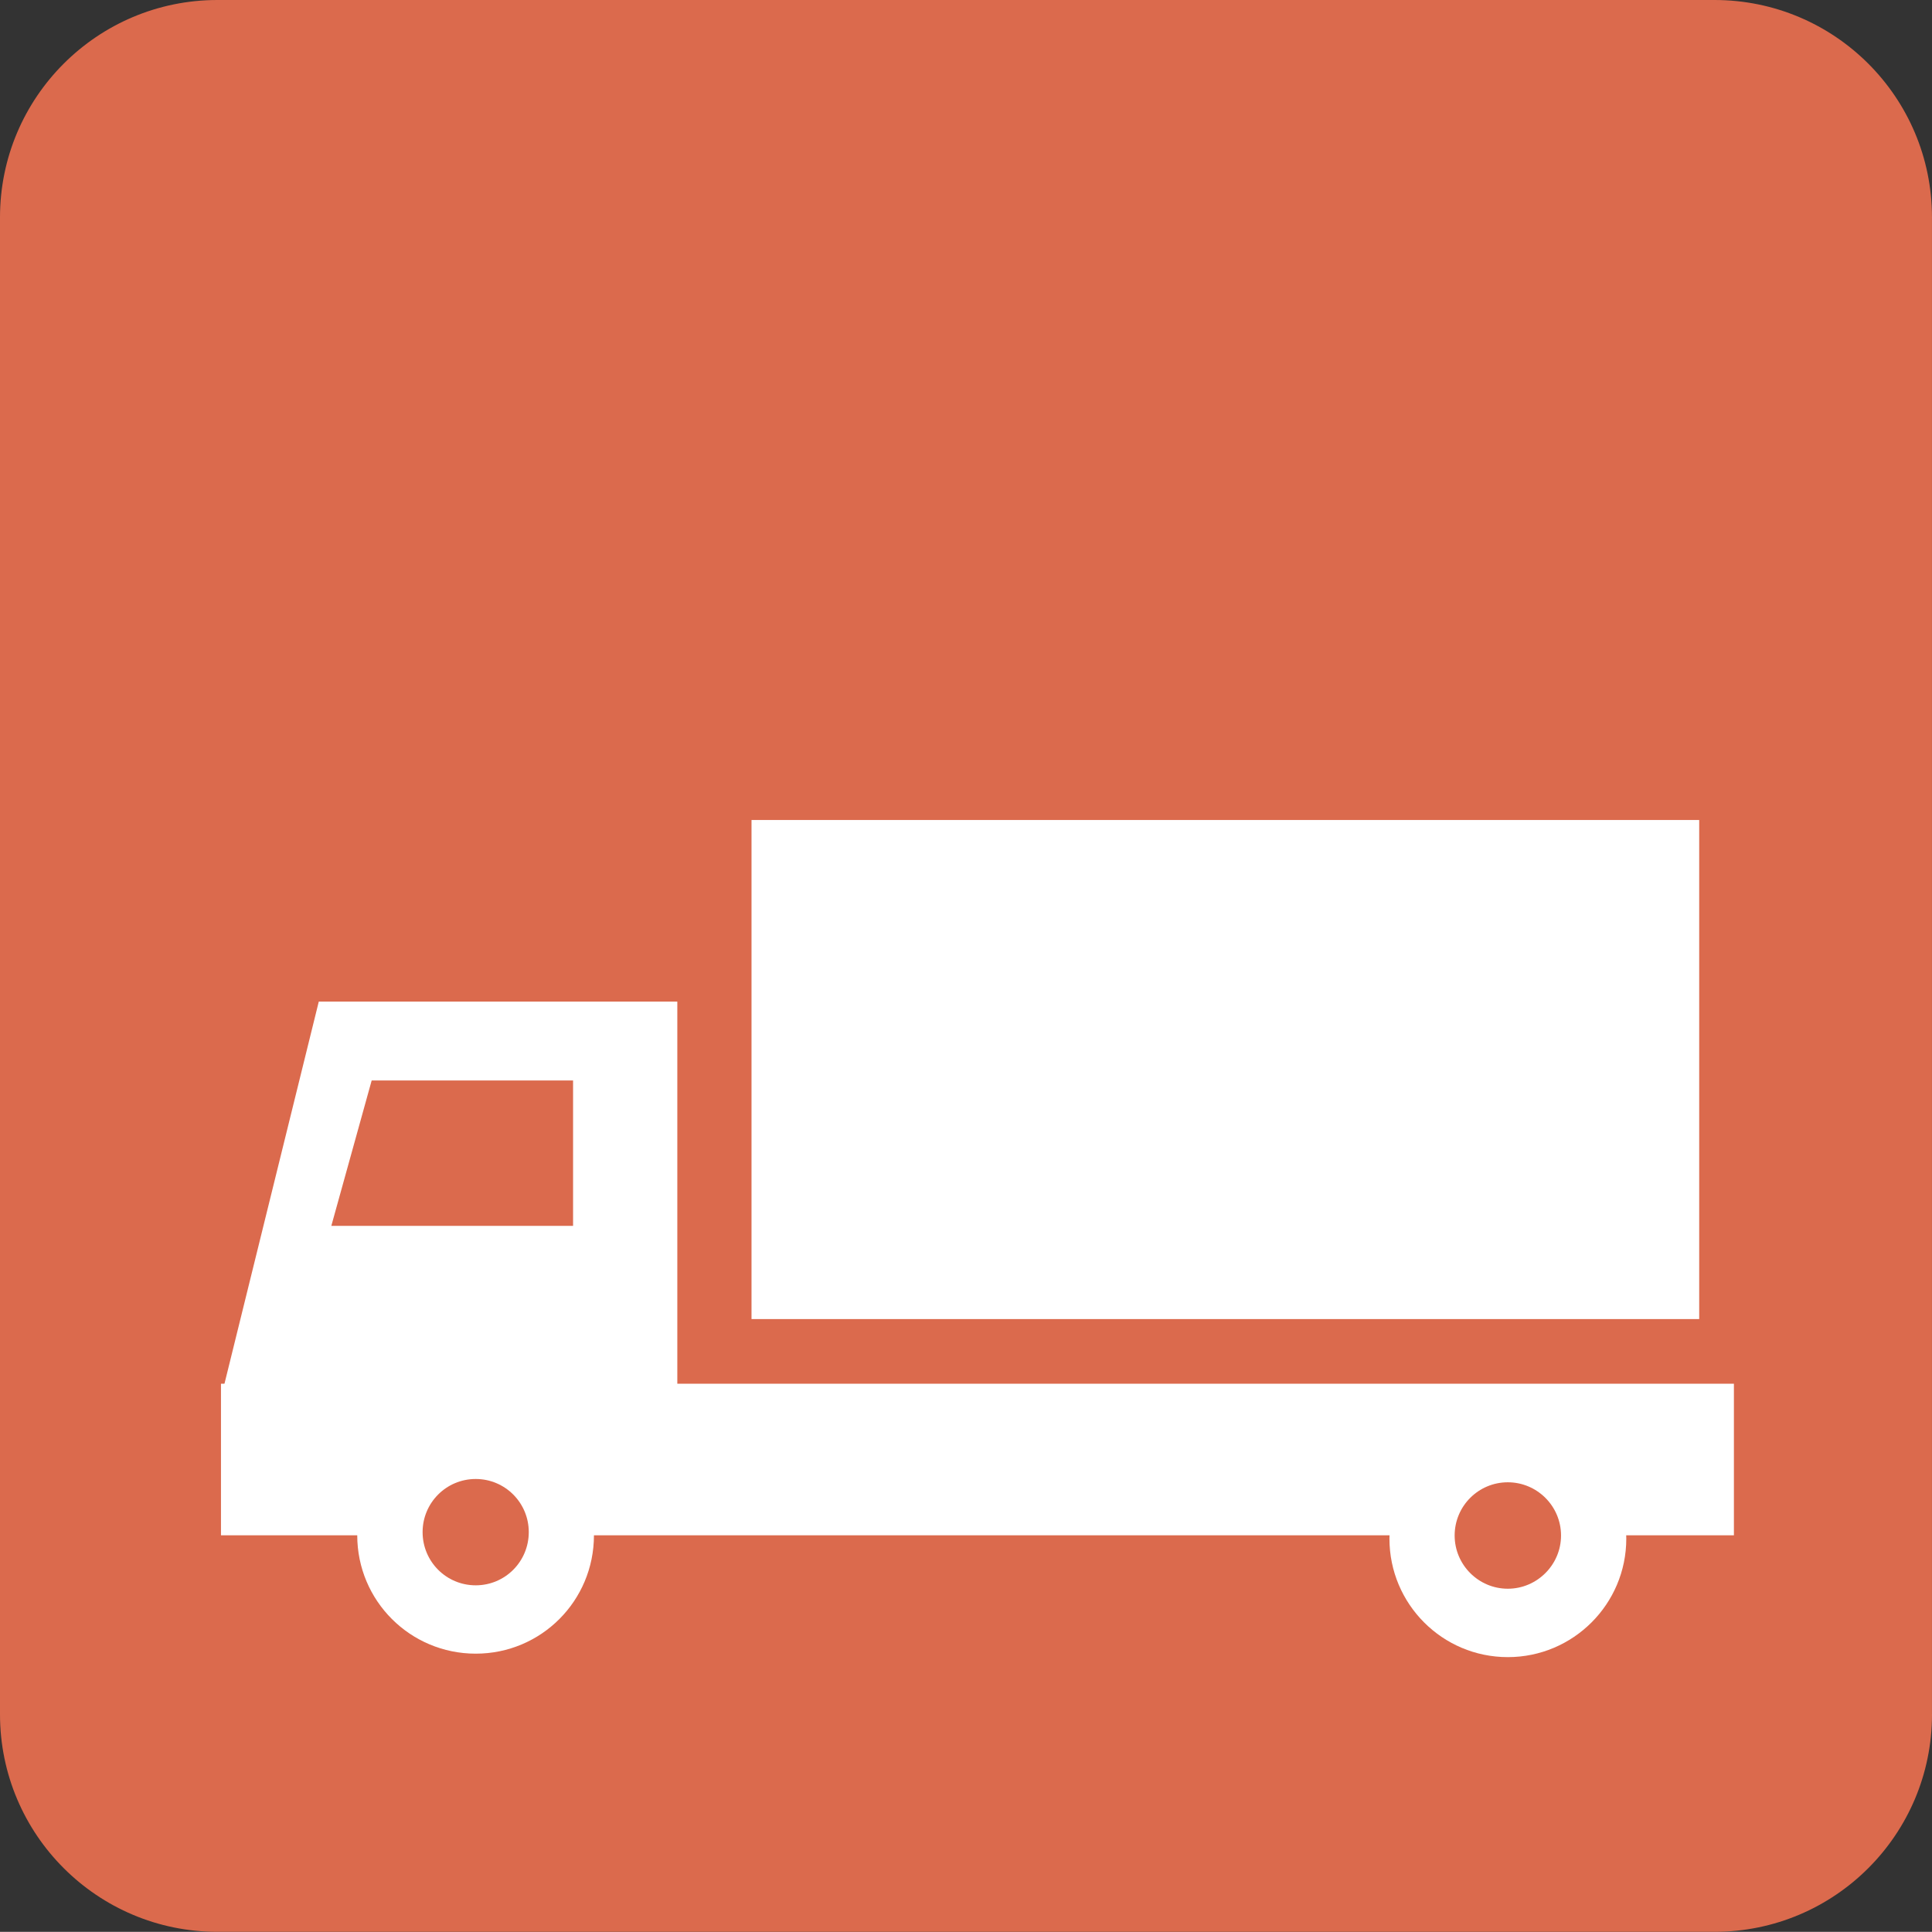 <?xml version="1.0" encoding="iso-8859-1"?>
<!-- Generator: Adobe Illustrator 16.0.0, SVG Export Plug-In . SVG Version: 6.00 Build 0)  -->
<!DOCTYPE svg PUBLIC "-//W3C//DTD SVG 1.1//EN" "http://www.w3.org/Graphics/SVG/1.1/DTD/svg11.dtd">
<svg version="1.1" id="&#x5716;&#x5C64;_1" xmlns="http://www.w3.org/2000/svg" xmlns:xlink="http://www.w3.org/1999/xlink" x="0px"
	 y="0px" width="73.188px" height="73.182px" viewBox="0 0 73.188 73.182" style="enable-background:new 0 0 73.188 73.182;"
	 xml:space="preserve">
<rect x="0" y="0" width="73.188" height="73.182" fill="#333333" stroke="none"/>
<g>
	<path style="fill:#DB6A4D;" d="M73.188,64.943c0,4.551-3.686,8.238-8.24,8.238H8.238C3.689,73.182,0,69.494,0,64.943V8.234
		C0,3.688,3.689,0,8.238,0h56.709c4.555,0,8.24,3.688,8.24,8.234V64.943z"/>
	<g>
		<rect x="28.469" y="31.063" style="fill:#FFFFFF;" width="35.9" height="18.906"/>
		<g>
			<rect x="8.371" y="52.418" style="fill:#FFFFFF;" width="57.313" height="5.742"/>
			<polygon style="fill:#FFFFFF;" points="25.658,52.955 8.371,52.955 12.076,37.943 25.658,37.943 			"/>
		</g>
		<polygon style="fill:#DB6A4D;" points="21.709,46.438 12.551,46.438 14.08,40.93 21.709,40.93 		"/>
		<path style="fill:#FFFFFF;" d="M22.5,58.16c0,2.48-1.998,4.484-4.479,4.484c-2.482,0-4.488-2.004-4.488-4.484
			c0-2.475,2.006-4.486,4.488-4.486C20.502,53.674,22.5,55.686,22.5,58.16z"/>
		<path style="fill:#DB6A4D;" d="M20.031,58.039c0,1.115-0.896,2.016-2.01,2.016c-1.115,0-2.012-0.9-2.012-2.016
			c0-1.109,0.896-2.012,2.012-2.012C19.135,56.027,20.031,56.93,20.031,58.039z"/>
		<path style="fill:#FFFFFF;" d="M61.607,58.287c0,2.477-2.012,4.488-4.488,4.488c-2.48,0-4.484-2.012-4.484-4.488
			c0-2.479,2.004-4.484,4.484-4.484C59.596,53.803,61.607,55.809,61.607,58.287z"/>
		<path style="fill:#DB6A4D;" d="M59.135,58.168c0,1.109-0.908,2.016-2.016,2.016c-1.111,0-2.014-0.906-2.014-2.016
			c0-1.115,0.902-2.016,2.014-2.016C58.227,56.152,59.135,57.053,59.135,58.168z"/>
	</g>
</g>
</svg>
